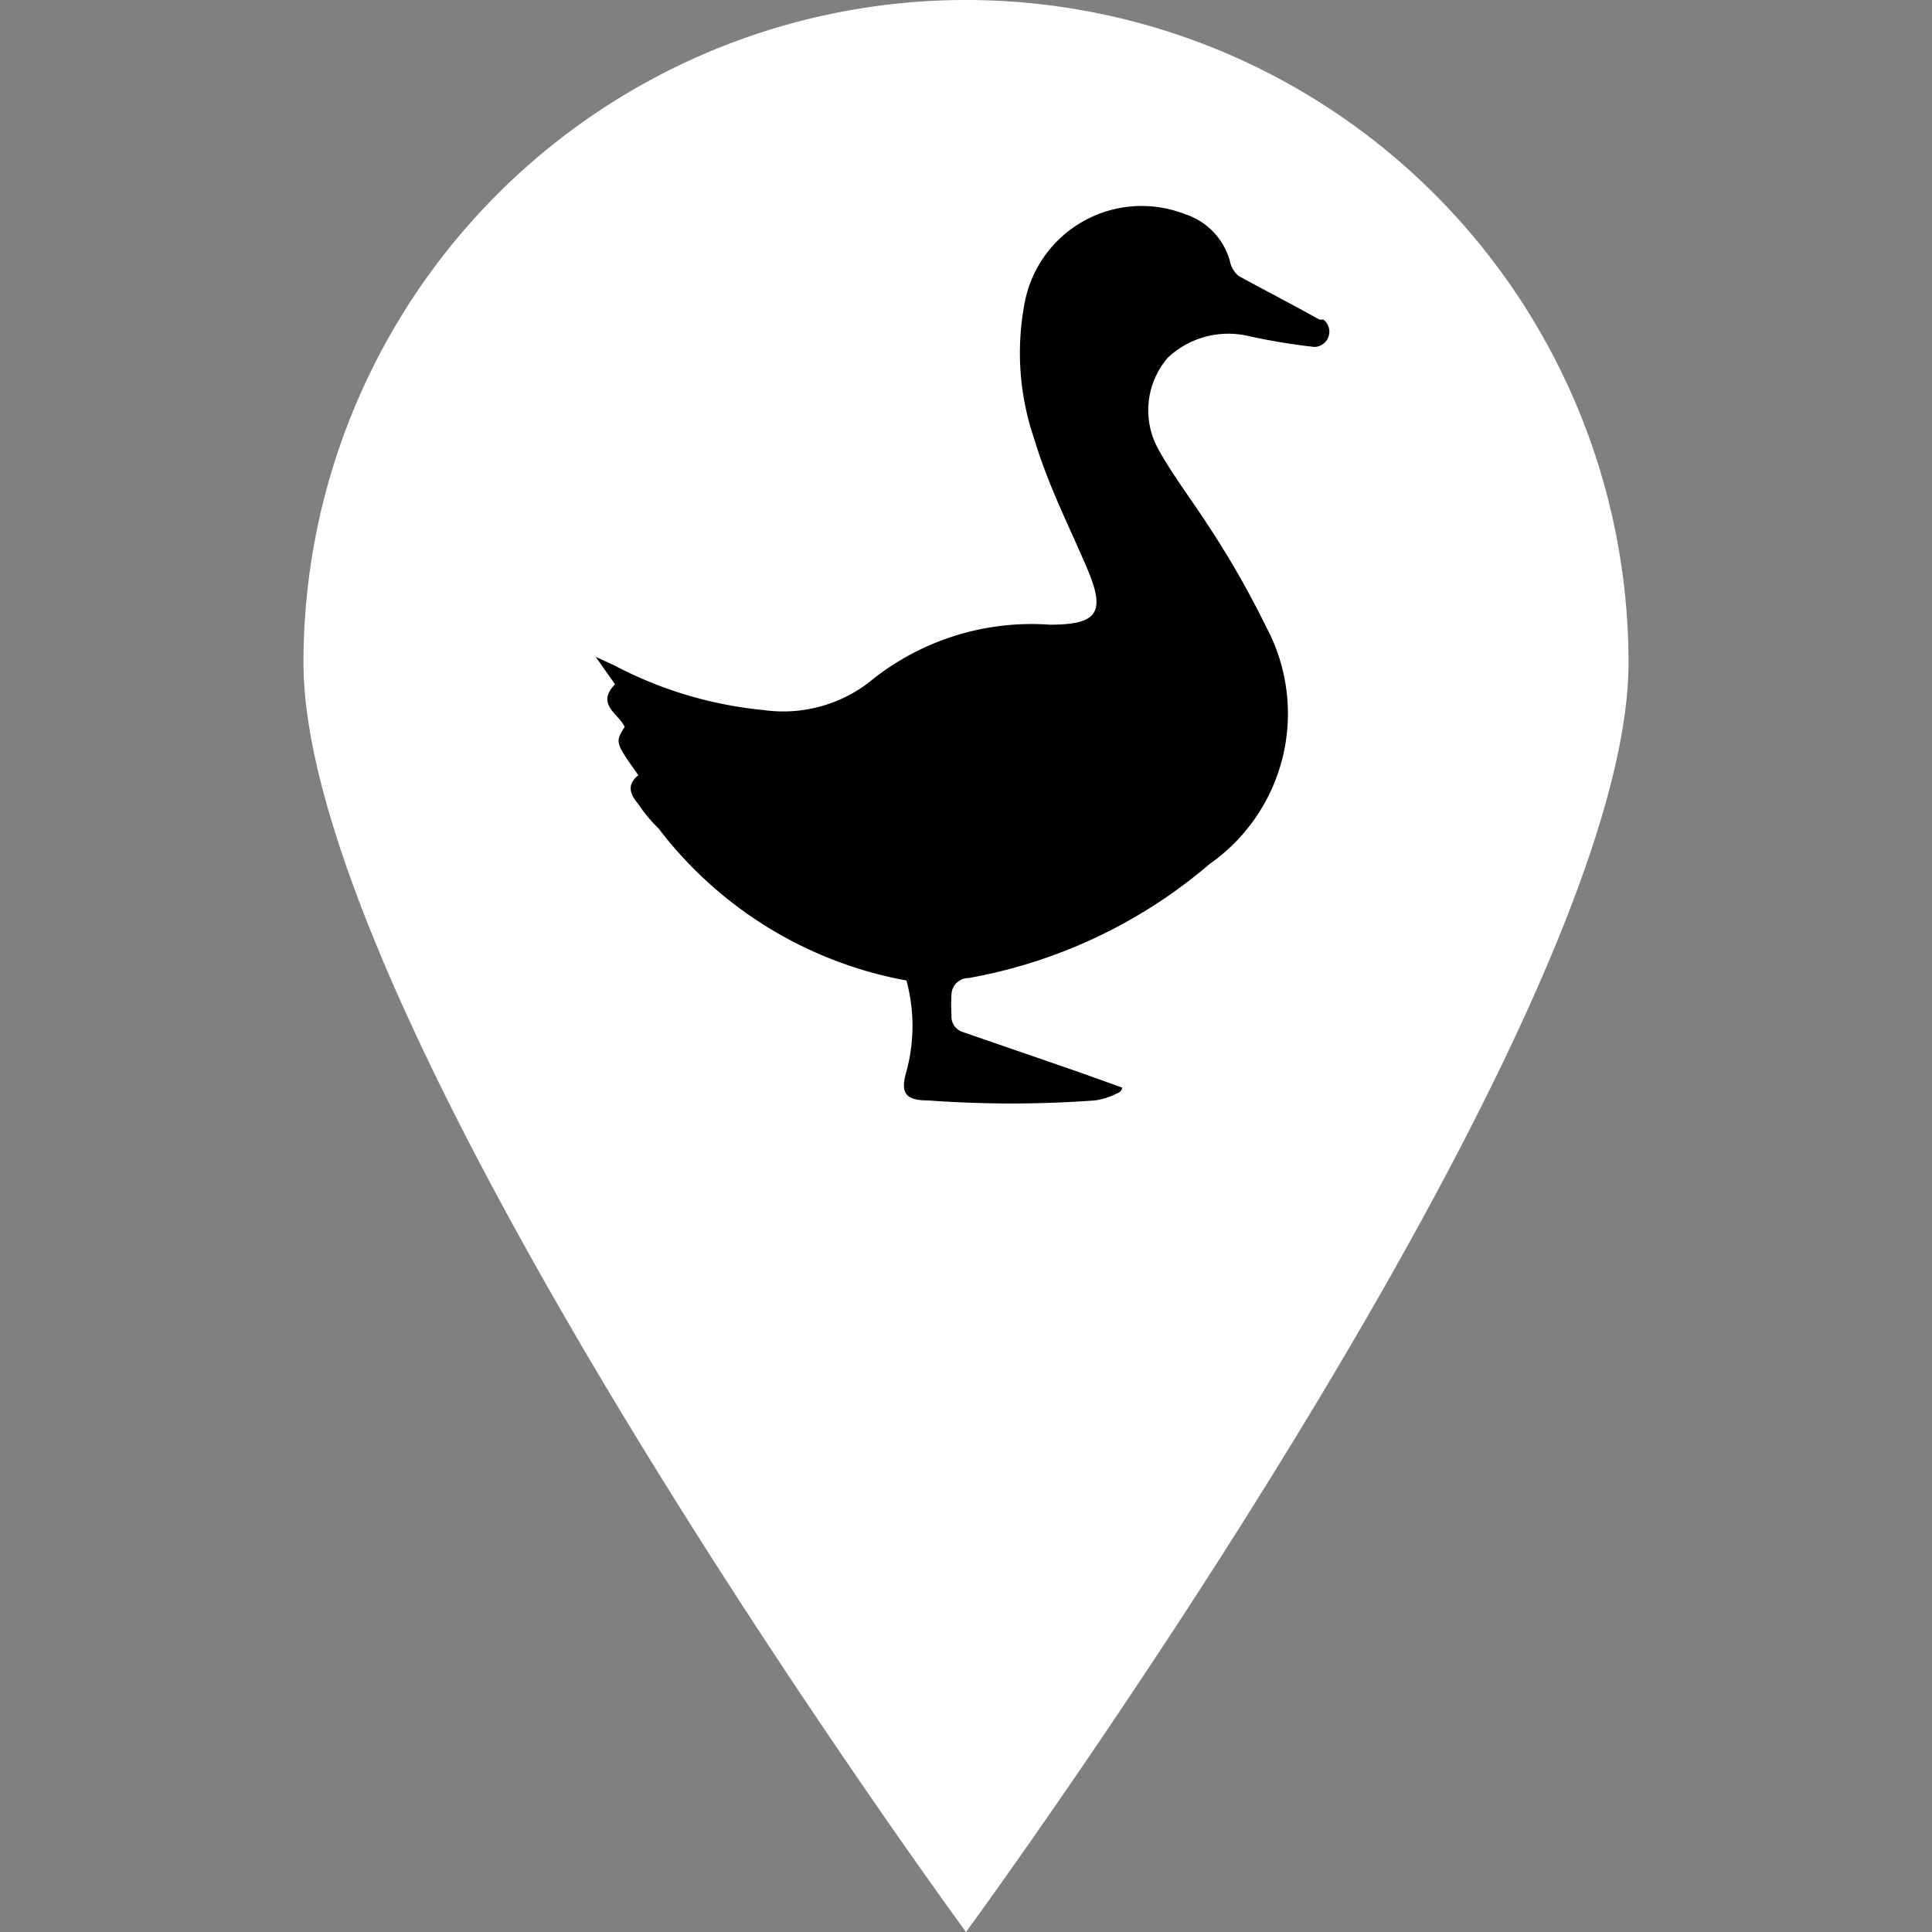<svg id="Layer_1" data-name="Layer 1" xmlns="http://www.w3.org/2000/svg" viewBox="0 0 24 24"><rect x="0" y="0" width="24" height="24" fill="#808080" stroke="none"/><defs><style>.cls-1{fill:#fff;}</style></defs><path class="cls-1" d="M20.23,8.23C20.23,12.78,12,24,12,24S3.77,12.78,3.77,8.23a8.23,8.23,0,0,1,16.46,0Z"/><path d="M14.51,4.44A1,1,0,0,0,14.4,5.6c.18.32.41.62.61.93a11.33,11.33,0,0,1,.72,1.26,2.28,2.28,0,0,1-.7,2.94,6.31,6.31,0,0,1-3,1.42.21.21,0,0,0-.21.2,2.06,2.06,0,0,0,0,.26h0a.2.2,0,0,0,.14.21l1.42.49.56.2s0,.05-.06.07a.84.84,0,0,1-.28.09h0a14.16,14.16,0,0,1-2.07,0c-.28,0-.35-.09-.27-.36a2.16,2.16,0,0,0,0-1.13,5,5,0,0,1-3.08-1.89,1.81,1.81,0,0,1-.25-.3c-.09-.11-.16-.23,0-.36-.29-.41-.29-.41-.17-.6-.08-.17-.36-.28-.12-.53L7.4,8.16l0,0,.22.1a5,5,0,0,0,1.86.56,1.75,1.75,0,0,0,1.31-.34,3.18,3.18,0,0,1,2.25-.72c.6,0,.7-.15.46-.71s-.47-1-.65-1.59a3.3,3.3,0,0,1-.13-1.65,1.48,1.48,0,0,1,2-1.15.85.85,0,0,1,.56.59.31.31,0,0,0,.11.18c.33.18.66.35,1,.54l.05,0a.19.19,0,0,1-.11.34h0a7.74,7.74,0,0,1-.84-.14A1.1,1.1,0,0,0,14.51,4.44Z"/></svg>